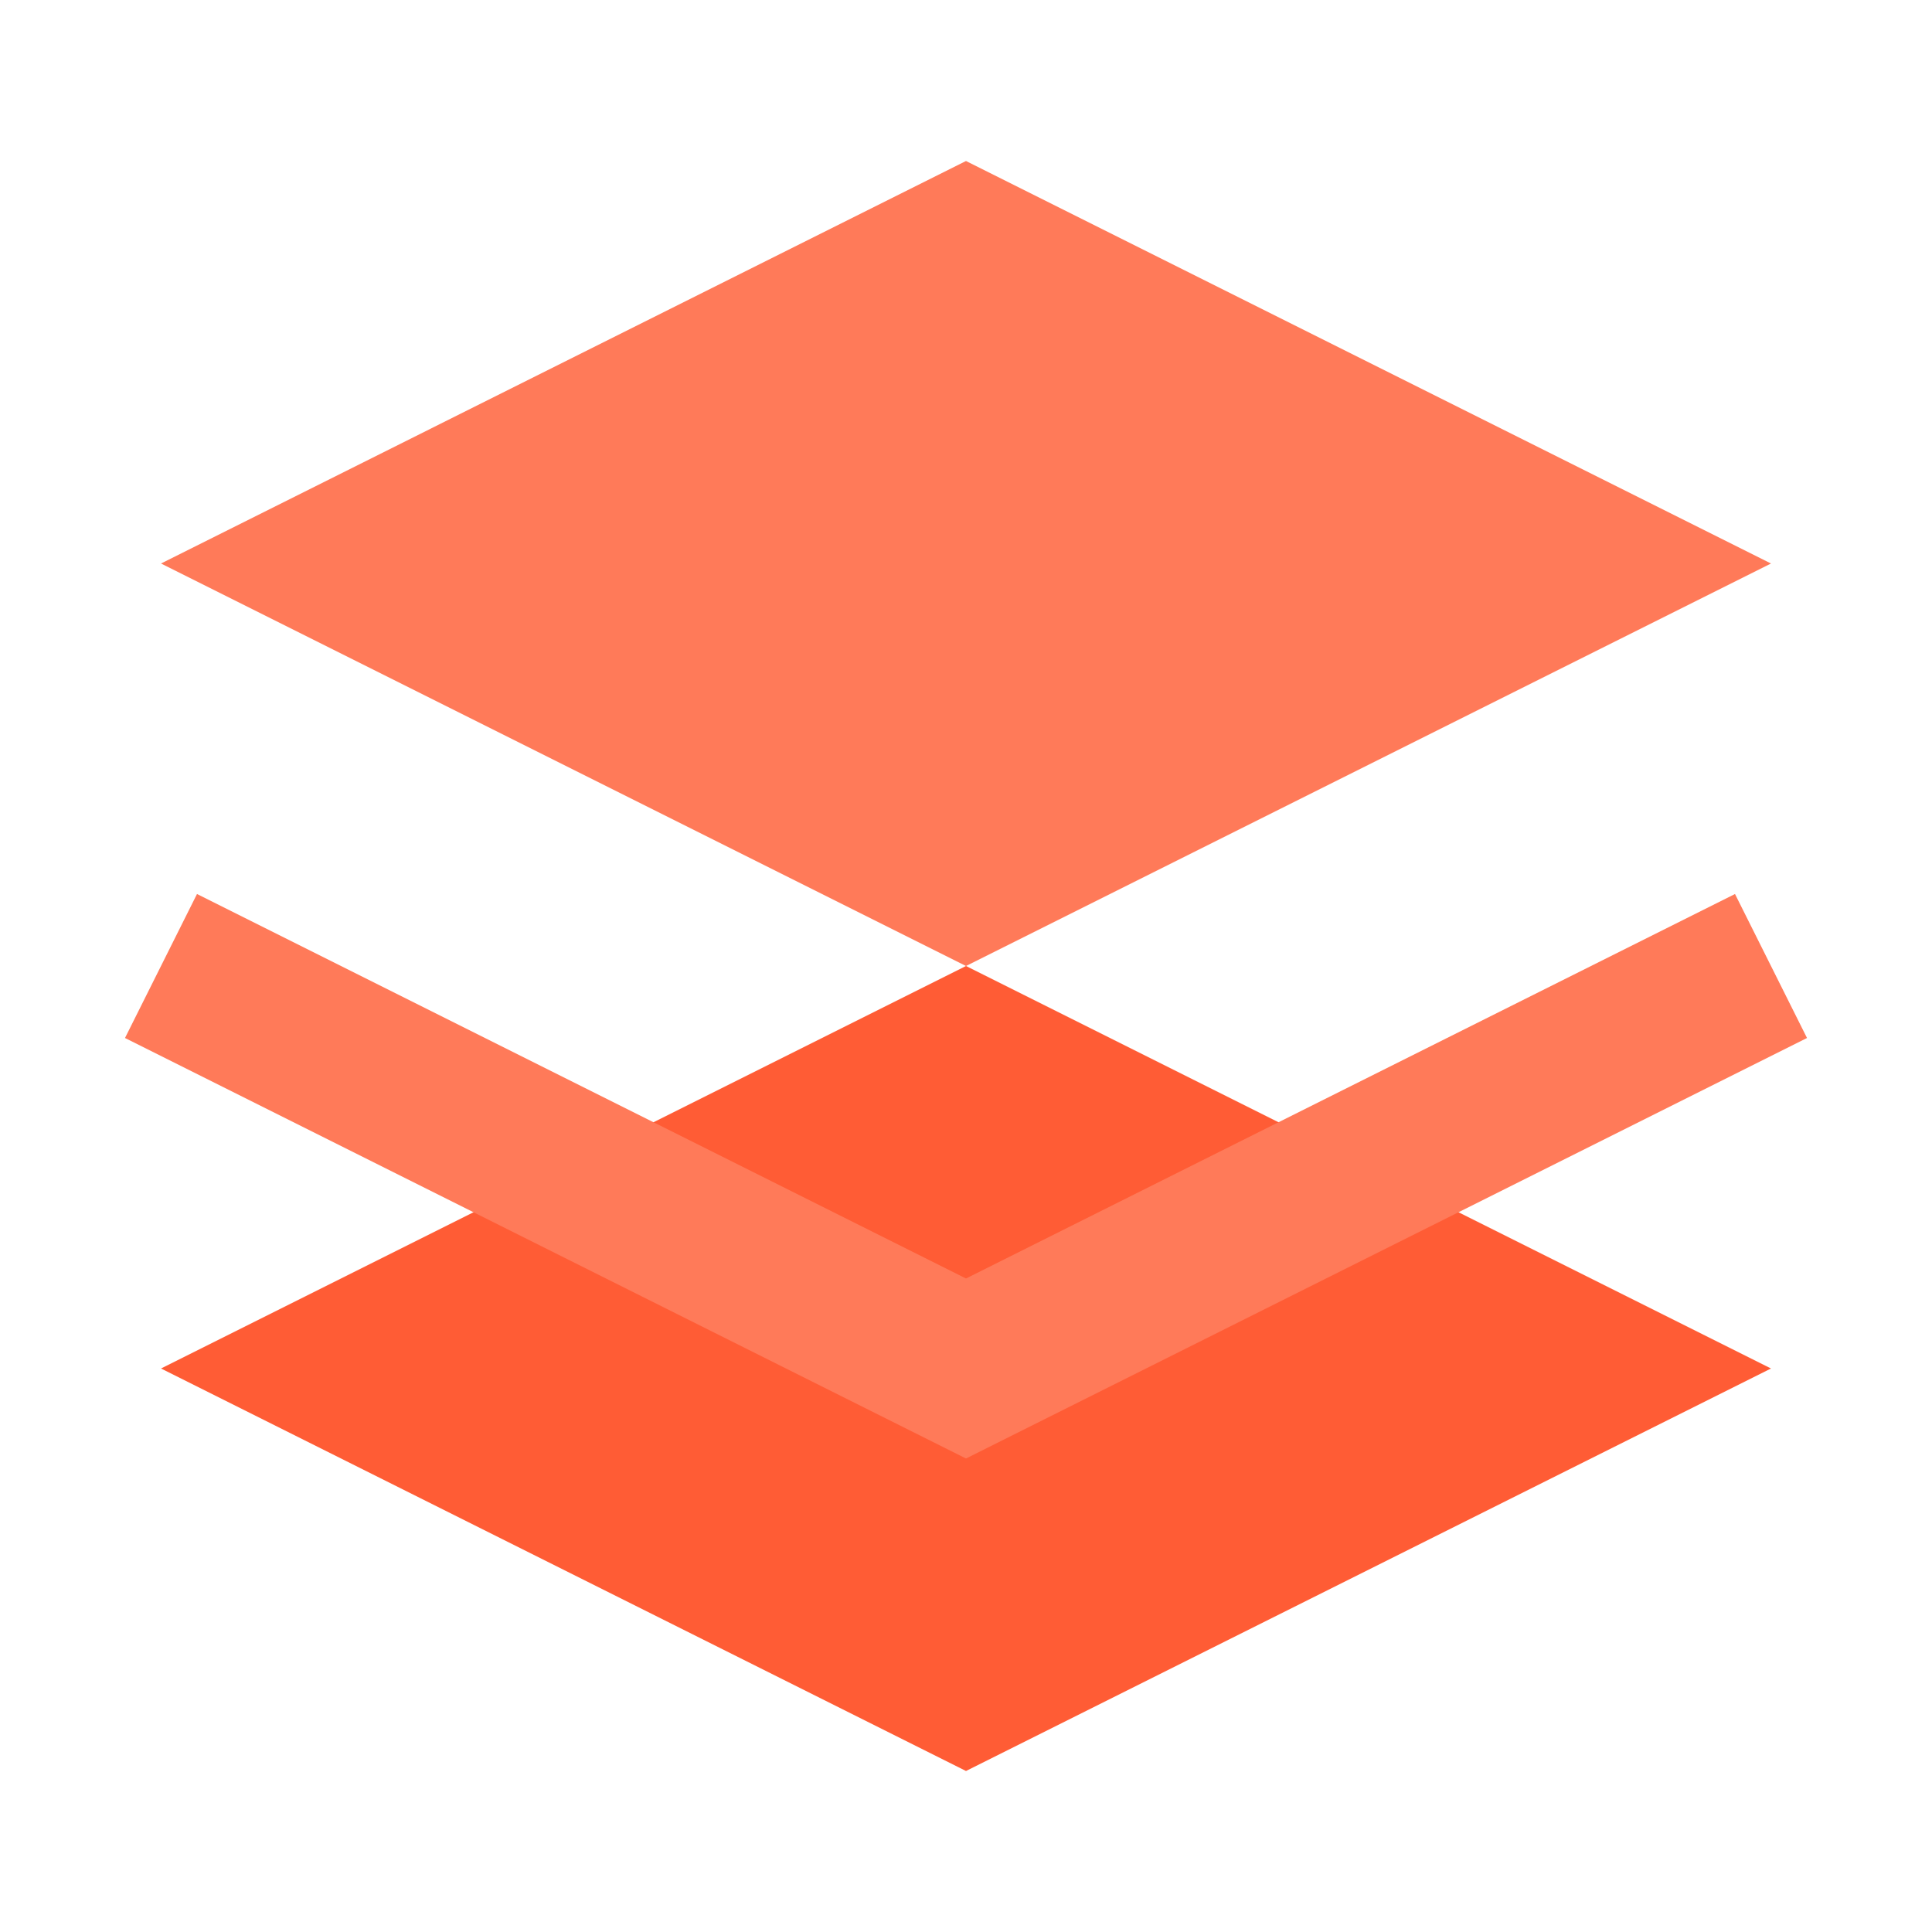 <svg viewBox="0 0 24 24" xmlns="http://www.w3.org/2000/svg">
      <path d="M12 2L2 7l10 5 10-5-10-5z" fill="#FF7A59"/>
      <path d="M2 17l10 5 10-5-10-5-10 5z" fill="#FF5C35"/>
      <path d="M2 12l10 5 10-5" fill="none" stroke="#FF7A59" stroke-width="2"/>
    </svg>